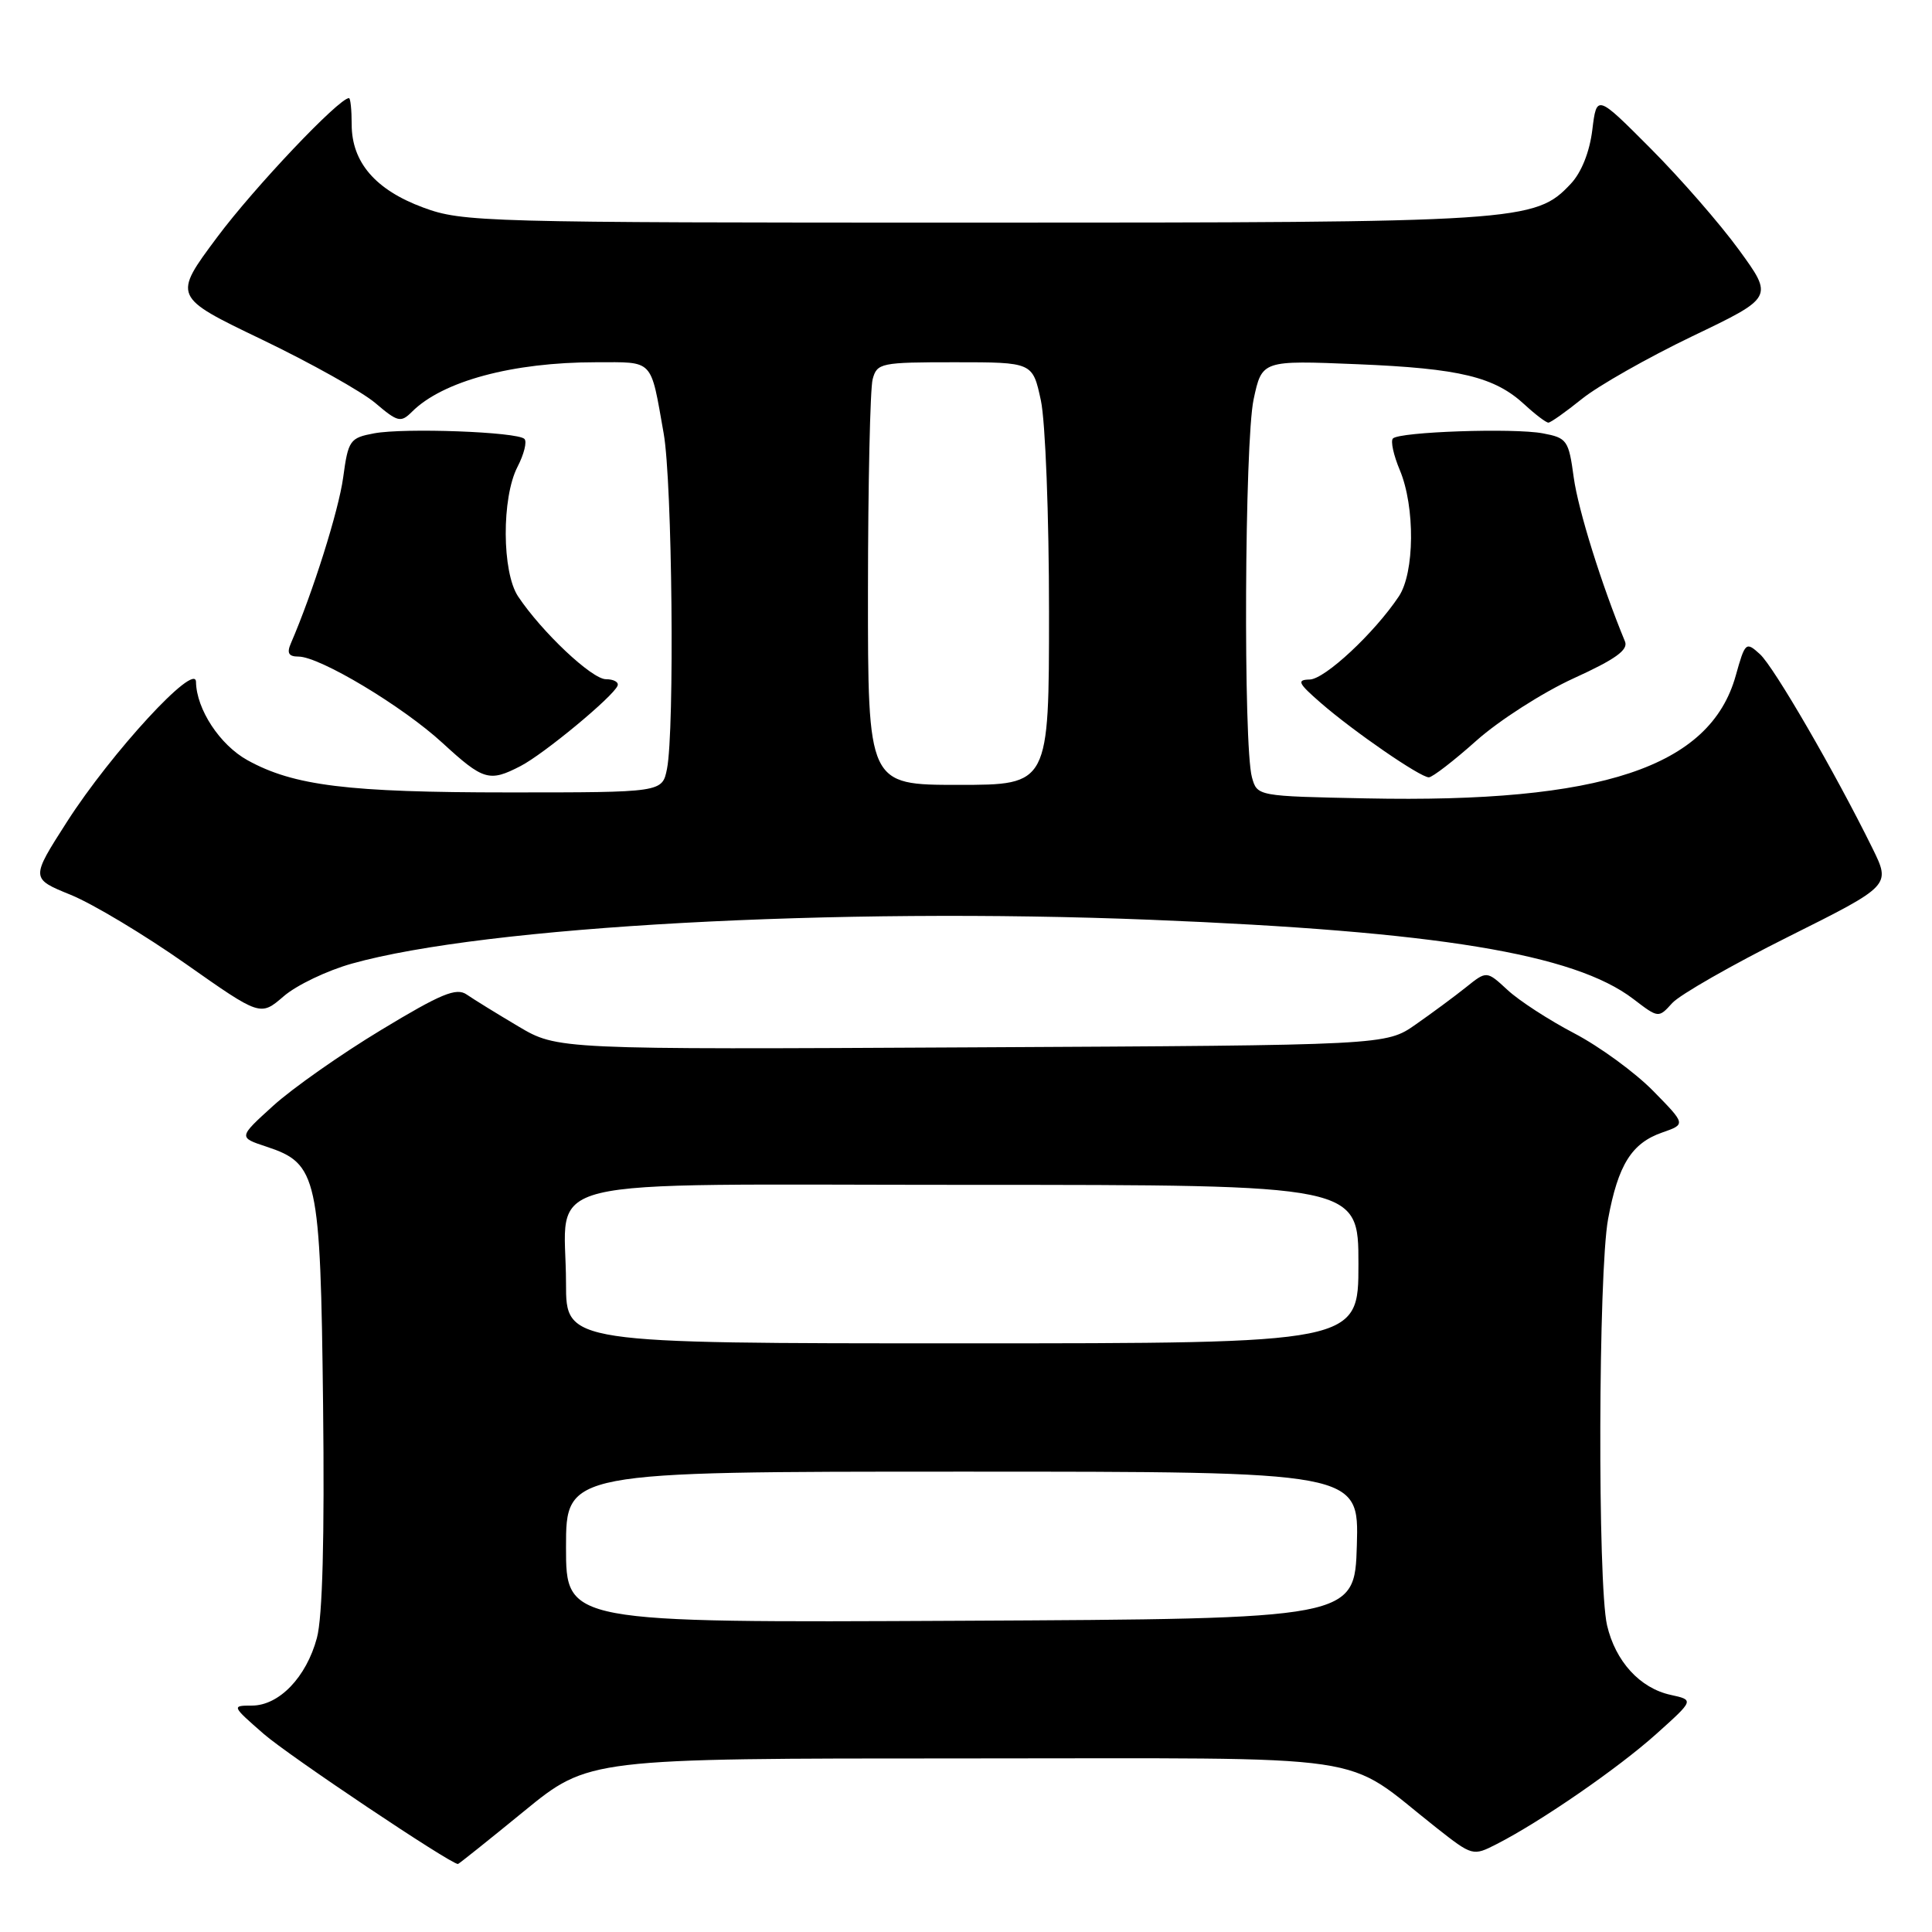 <?xml version="1.0" encoding="UTF-8" standalone="no"?>
<!DOCTYPE svg PUBLIC "-//W3C//DTD SVG 1.1//EN" "http://www.w3.org/Graphics/SVG/1.1/DTD/svg11.dtd" >
<svg xmlns="http://www.w3.org/2000/svg" xmlns:xlink="http://www.w3.org/1999/xlink" version="1.1" viewBox="0 0 256 256">
 <g >
 <path fill="currentColor"
d=" M 69.43 240.00 C 77.99 233.00 77.99 233.00 127.76 233.00 C 183.69 233.00 177.51 232.09 190.32 242.18 C 195.11 245.95 195.17 245.96 198.32 244.35 C 204.16 241.37 214.45 234.27 219.49 229.74 C 224.48 225.26 224.48 225.26 221.37 224.58 C 217.29 223.69 214.05 220.13 212.94 215.35 C 211.68 209.90 211.78 168.54 213.08 161.53 C 214.41 154.34 216.20 151.47 220.26 150.06 C 223.39 148.97 223.39 148.97 219.04 144.54 C 216.65 142.11 211.96 138.68 208.60 136.92 C 205.25 135.17 201.26 132.58 199.75 131.17 C 196.99 128.62 196.99 128.62 194.25 130.82 C 192.74 132.03 189.73 134.25 187.57 135.76 C 183.65 138.50 183.65 138.50 128.75 138.78 C 73.86 139.07 73.86 139.07 68.68 136.00 C 65.83 134.31 62.75 132.41 61.84 131.78 C 60.47 130.83 58.46 131.66 50.51 136.47 C 45.19 139.68 38.76 144.20 36.21 146.51 C 31.58 150.71 31.58 150.71 35.31 151.94 C 42.09 154.18 42.46 155.85 42.81 186.17 C 43.01 203.79 42.74 214.27 41.99 217.04 C 40.59 222.25 36.97 226.00 33.37 226.00 C 30.68 226.00 30.70 226.05 34.94 229.75 C 38.20 232.60 59.65 246.97 60.68 246.99 C 60.78 247.00 64.72 243.85 69.43 240.00 Z  M 46.64 127.68 C 64.29 122.73 110.65 120.19 152.58 121.88 C 190.42 123.40 208.57 126.38 216.41 132.36 C 219.76 134.92 219.76 134.92 221.58 132.91 C 222.58 131.81 229.50 127.85 236.97 124.12 C 250.54 117.34 250.54 117.34 248.12 112.42 C 243.14 102.31 235.06 88.37 233.20 86.68 C 231.34 84.99 231.24 85.08 229.99 89.54 C 226.60 101.65 212.21 106.43 181.04 105.79 C 166.59 105.50 166.59 105.50 165.89 103.00 C 164.73 98.82 164.91 58.53 166.11 52.92 C 167.22 47.74 167.22 47.74 179.86 48.26 C 193.47 48.82 198.05 49.93 202.05 53.64 C 203.46 54.94 204.86 56.00 205.17 56.00 C 205.47 56.00 207.47 54.58 209.61 52.86 C 211.75 51.13 218.34 47.39 224.25 44.55 C 235.00 39.40 235.00 39.40 230.44 33.13 C 227.93 29.68 222.66 23.63 218.72 19.68 C 211.57 12.50 211.57 12.50 210.99 17.21 C 210.63 20.14 209.55 22.85 208.14 24.35 C 203.41 29.39 201.65 29.50 129.00 29.50 C 63.97 29.50 61.30 29.43 56.08 27.50 C 49.75 25.16 46.60 21.50 46.60 16.49 C 46.60 14.57 46.44 13.00 46.24 13.00 C 44.91 13.00 33.68 24.85 28.79 31.41 C 22.89 39.32 22.89 39.32 34.70 44.99 C 41.19 48.11 47.96 51.90 49.74 53.41 C 52.71 55.94 53.11 56.03 54.59 54.56 C 58.65 50.50 67.93 48.00 78.98 48.00 C 86.70 48.00 86.17 47.43 87.94 57.43 C 89.08 63.83 89.40 96.74 88.38 101.88 C 87.75 105.00 87.75 105.00 67.42 105.00 C 46.08 105.00 38.92 104.12 32.79 100.73 C 29.14 98.71 26.03 93.99 25.97 90.35 C 25.91 87.61 14.74 99.74 8.87 108.90 C 4.06 116.41 4.06 116.41 9.37 118.57 C 12.29 119.76 19.14 123.87 24.59 127.70 C 34.50 134.67 34.50 134.67 37.58 132.02 C 39.27 130.55 43.35 128.60 46.64 127.68 Z  M 68.97 101.51 C 72.06 99.92 81.28 92.28 81.83 90.86 C 82.02 90.39 81.32 90.00 80.29 90.00 C 78.43 90.00 71.80 83.75 68.65 79.03 C 66.50 75.80 66.46 65.95 68.57 61.86 C 69.44 60.18 69.85 58.52 69.49 58.16 C 68.56 57.22 53.58 56.67 49.57 57.42 C 46.36 58.02 46.14 58.33 45.47 63.28 C 44.87 67.67 41.45 78.52 38.54 85.25 C 37.98 86.54 38.25 87.00 39.55 87.00 C 42.37 87.00 53.36 93.59 58.64 98.45 C 64.04 103.41 64.84 103.65 68.97 101.51 Z  M 195.64 98.13 C 198.65 95.45 204.45 91.74 208.52 89.88 C 214.05 87.36 215.78 86.12 215.32 85.00 C 212.21 77.48 209.12 67.57 208.53 63.28 C 207.86 58.33 207.64 58.02 204.43 57.42 C 200.56 56.69 185.46 57.21 184.57 58.10 C 184.24 58.43 184.65 60.32 185.49 62.31 C 187.52 67.17 187.45 75.89 185.35 79.03 C 182.12 83.87 175.55 90.00 173.54 90.04 C 171.79 90.08 172.00 90.52 175.00 93.13 C 179.34 96.91 188.18 103.00 189.33 103.00 C 189.80 103.00 192.64 100.81 195.64 98.13 Z  M 75.00 205.01 C 75.00 195.00 75.00 195.00 127.54 195.00 C 180.07 195.00 180.07 195.00 179.79 204.75 C 179.50 214.50 179.50 214.50 127.25 214.76 C 75.00 215.02 75.00 215.02 75.00 205.01 Z  M 75.00 170.07 C 75.00 155.57 69.16 157.00 128.48 157.00 C 180.00 157.00 180.00 157.00 180.00 167.50 C 180.00 178.00 180.00 178.00 127.50 178.00 C 75.00 178.00 75.00 178.00 75.00 170.07 Z  M 115.01 78.25 C 115.02 64.09 115.30 51.49 115.63 50.25 C 116.21 48.10 116.70 48.00 126.53 48.00 C 136.83 48.00 136.83 48.00 137.92 53.05 C 138.52 55.84 139.00 68.35 139.00 81.05 C 139.00 104.00 139.00 104.00 127.00 104.00 C 115.00 104.00 115.00 104.00 115.01 78.25 Z "/>
</g>
</svg>